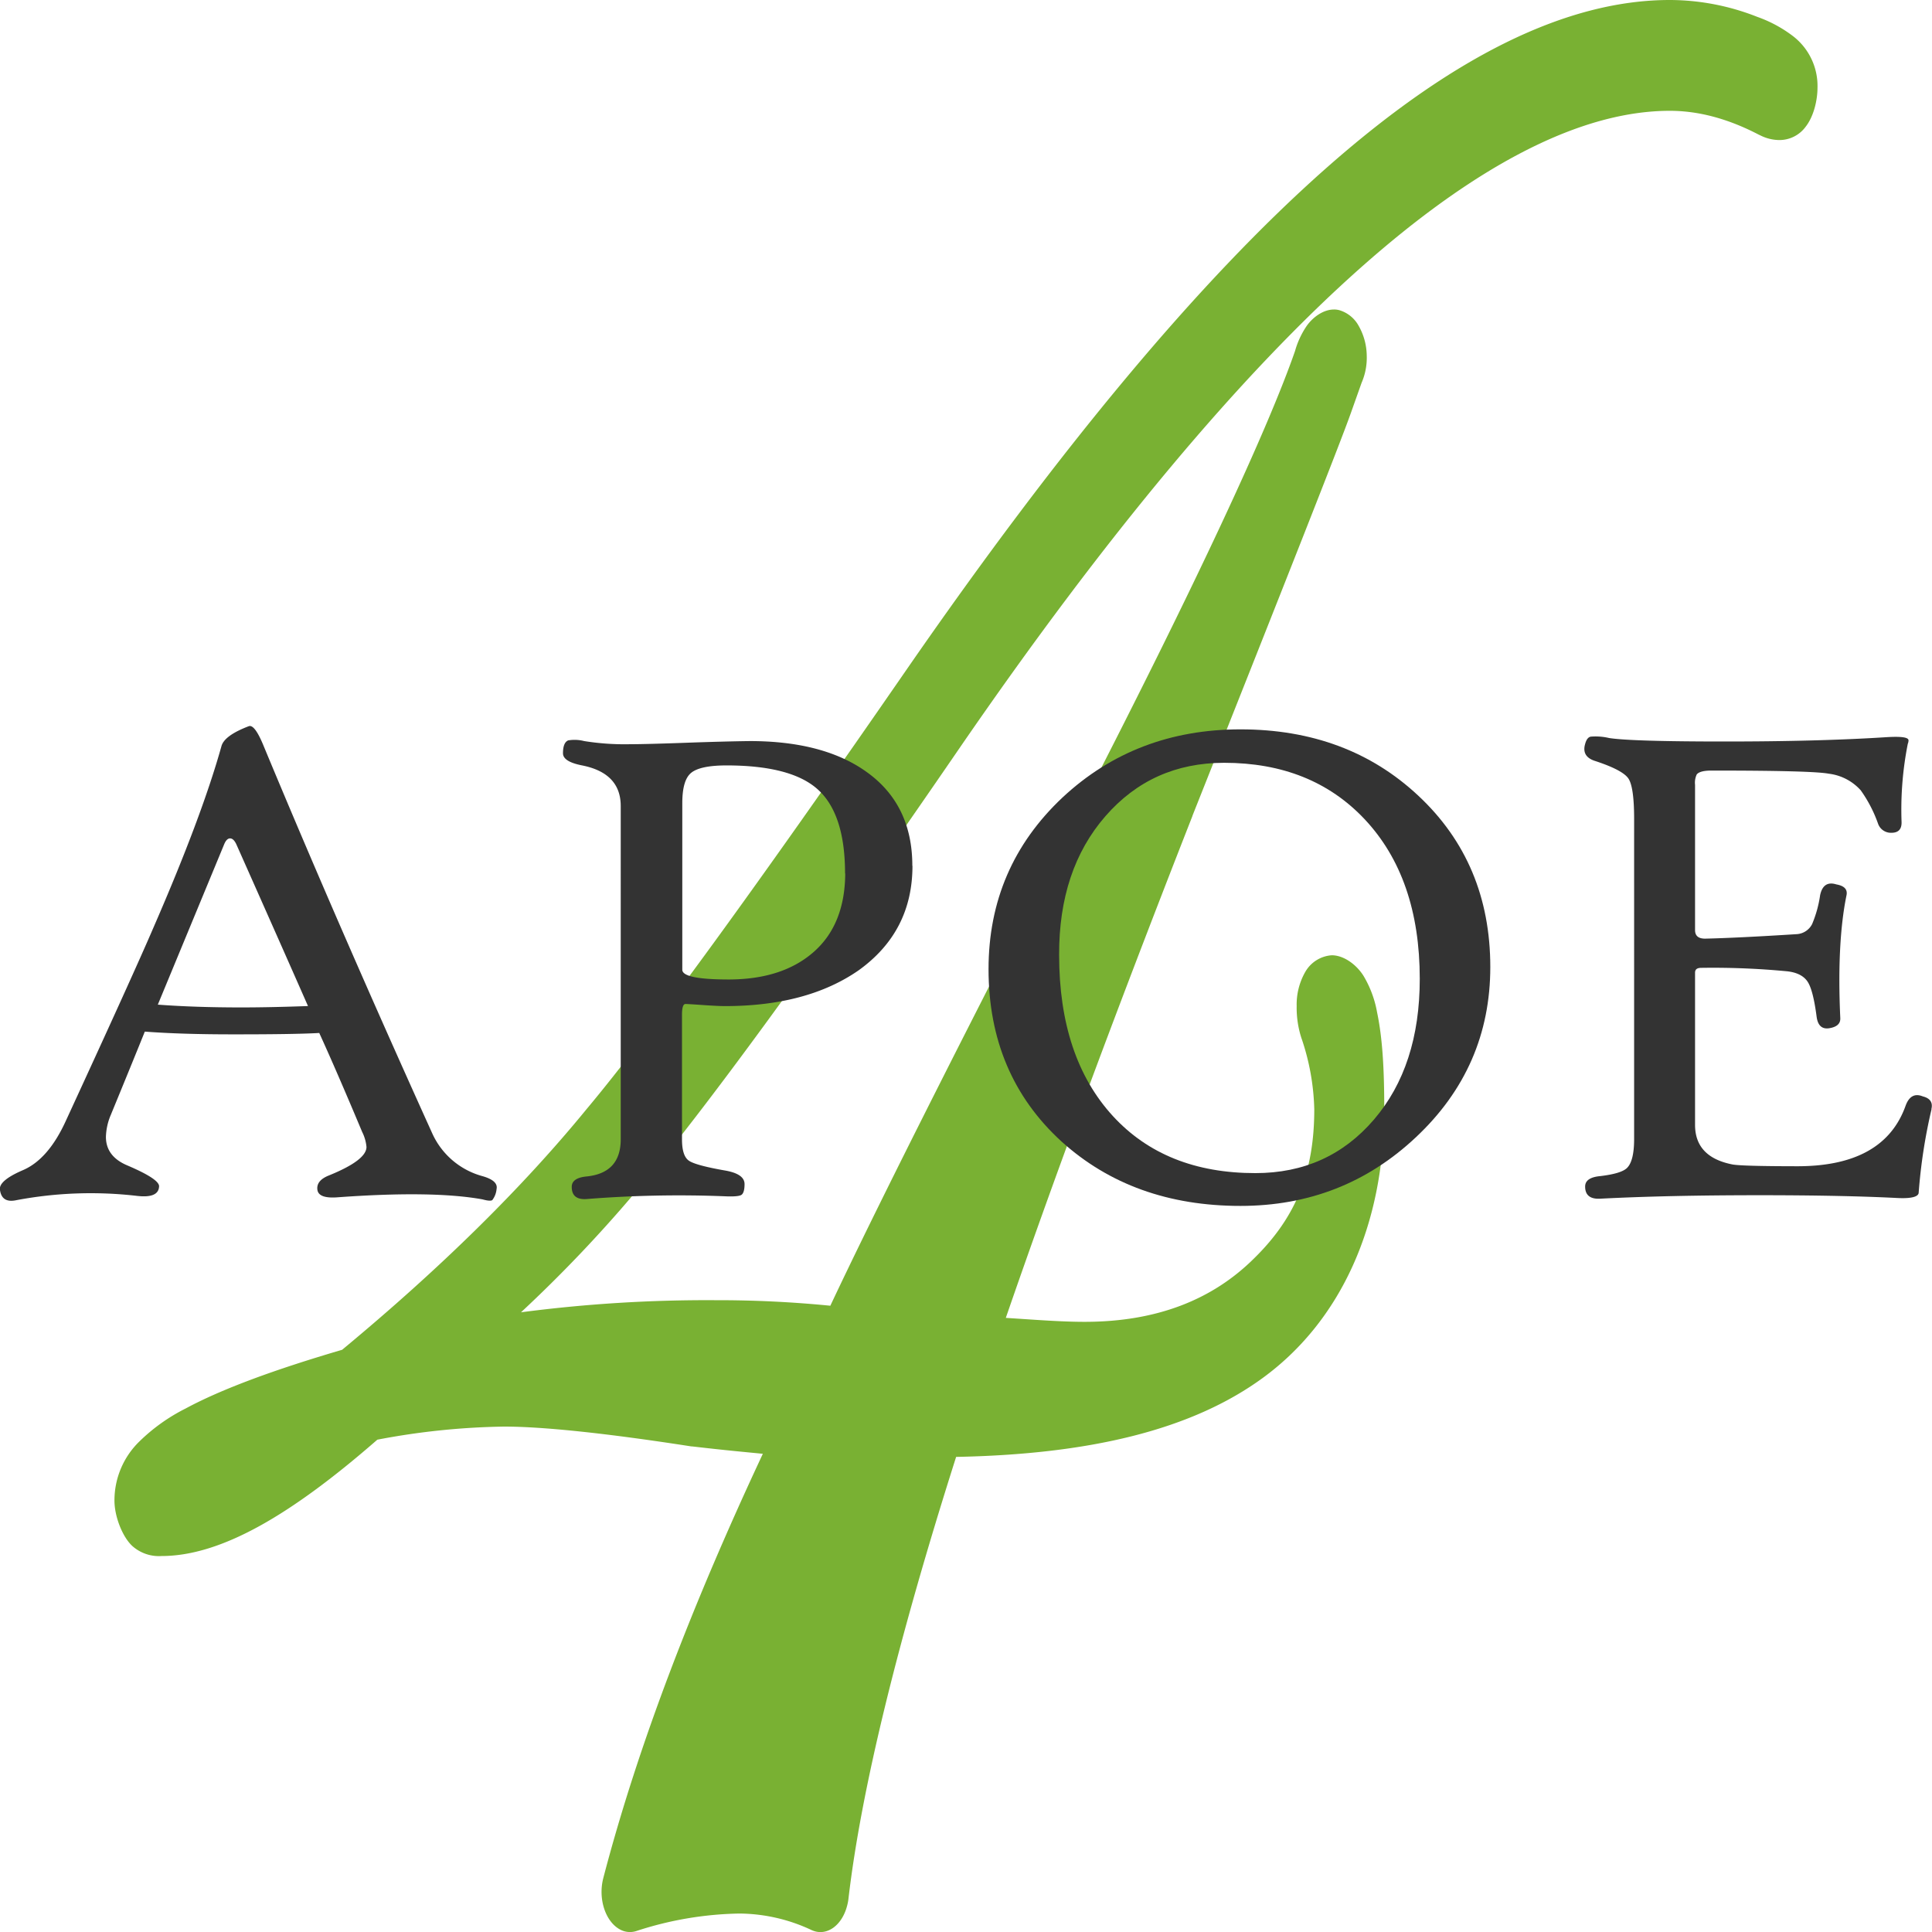 <svg id="Layer_1" data-name="Layer 1" xmlns="http://www.w3.org/2000/svg" viewBox="0 0 450 450.01"><defs><style>.cls-1{fill:#79b133;}.cls-2{fill:#333;}</style></defs><path id="path5866" class="cls-1" d="M413.93,25c-48.27,0-106.57,53.07-177.59,155.7-35.13,50.88-60.13,85.18-74.5,102.38l-.07.08c-15.08,18.47-34.19,37.26-57.08,56.23C89,344,76.7,348.5,68.21,353.08a42.82,42.82,0,0,0-10.78,7.7,19.14,19.14,0,0,0-5.77,13.75c0,3.83,2,8.75,4.35,10.73a9.3,9.3,0,0,0,6.6,2.17c14,0,30.39-9.75,50.28-27.1a169.07,169.07,0,0,1,29.52-3.05c9,0,23.69,1.52,43.64,4.62l.17,0c8.66,1,11.61,1.23,16.46,1.72-16.13,34.45-29,67.56-37.16,98.82-1.26,4.83.5,10.19,3.94,12a4.82,4.82,0,0,0,3.71.35,81.1,81.1,0,0,1,24.06-4.09,40.11,40.11,0,0,1,16.82,3.86c3.48,1.59,7.21-1.09,8.34-6a10.61,10.61,0,0,0,.24-1.37c2.94-25.25,11.48-60.13,25.07-102.85,30.62-.59,54.77-6.09,71.72-18.61,17.88-13.21,28-35.35,28-62.36,0-9.31-.4-16.52-1.67-22.57a25.09,25.09,0,0,0-3.17-8.52c-1.67-2.64-4.6-4.78-7.39-4.78a7.72,7.72,0,0,0-6.17,3.88,15.28,15.28,0,0,0-2,7.95,23,23,0,0,0,1.2,7.75l-.1-.32a55.07,55.07,0,0,1,3,16.62c0,14.37-4.1,25-14,34.7a.08.08,0,0,0,0,0c-9.68,9.63-22.64,14.8-39.52,14.8-5.66,0-12.09-.53-18.33-.92,10.53-30.48,24.07-67.43,43.48-116.92l0-.05c22.41-56.41,34.34-86.62,36.84-93.65l2.55-7.18a14.59,14.59,0,0,0,1.2-6.32,14.36,14.36,0,0,0-2.2-7.48,7.63,7.63,0,0,0-3.83-3,4.5,4.5,0,0,0-1.61-.27c-2.49,0-4.91,1.8-6.33,3.8a19.89,19.89,0,0,0-2.83,6.23l.15-.51c-6.31,18.22-23,54.17-49.64,105.94-30,58.14-48.72,95.47-58.65,116.58a265.65,265.65,0,0,0-26.74-1.29,332.92,332.92,0,0,0-45.31,2.82,323,323,0,0,0,26.36-27.63l0,0c16.54-19.62,41.63-54,75.69-103.65C317.24,99.16,373.32,50.81,413.93,50.81c6.62,0,13.47,1.79,20.65,5.52l.47.22a9.94,9.94,0,0,0,4.37,1.07,7.57,7.57,0,0,0,6.12-3.06c2-2.53,2.79-6.42,2.79-9.12a14.64,14.64,0,0,0-5.57-11.92,30.34,30.34,0,0,0-8.45-4.59A55.7,55.7,0,0,0,413.93,25Z" transform="translate(-25 -25)"/><path id="path4670" class="cls-2" d="M140.66,301.94a4.9,4.9,0,0,1-1,2.59c-.32.21-1.08.16-2.26-.17q-11.58-2.1-33.83-.48-4.22.31-4.62-1.62-.41-2.26,2.67-3.48,8.75-3.55,8.74-6.64a9.71,9.71,0,0,0-1-3.48q-6-14.31-10-23.06-5.74.33-20.23.32-12,0-20.4-.64-2.82,7-7.93,19.42a14,14,0,0,0-1.13,5.1q0,4.53,4.94,6.63,7.61,3.24,7.44,4.94-.15,2.75-5.1,2.18a93.24,93.24,0,0,0-28.16,1q-3.39.72-3.8-2.43c-.22-1.4,1.54-2.92,5.26-4.53q6-2.52,10.11-11.58,15.78-34.23,20.4-45Q72,215.19,76.57,198.83q.65-2.51,6.39-4.69,1.38-.48,3.48,4.69,17.49,42.09,39.17,90a18,18,0,0,0,11.74,10.11q3.72,1.05,3.31,3ZM96.72,259.29q-5.34-12.15-16.67-37.63c-.43-.92-.92-1.38-1.46-1.38s-1,.46-1.38,1.38L61.76,259q8.66.65,19.42.65,6.63,0,15.54-.32Z" transform="translate(-25 -25)"/><path id="path4672" class="cls-2" d="M237.53,226.67Q237.53,242,225,251q-12,8.34-31.16,8.34c-1,0-2.75-.08-5.18-.25s-3.69-.24-4-.24c-.54,0-.81.84-.81,2.51v29c0,2.54.51,4.18,1.54,4.94s3.93,1.54,8.58,2.35c3,.54,4.45,1.59,4.45,3.15,0,1.35-.25,2.19-.73,2.51s-1.84.43-4.05.32a271.68,271.68,0,0,0-32,.65c-2.32.16-3.47-.78-3.47-2.83,0-1.4,1.15-2.21,3.47-2.43q7.94-.81,7.94-8.66V212.75q0-7.68-9-9.47c-3-.59-4.45-1.53-4.45-2.83,0-1.67.41-2.67,1.22-3a9,9,0,0,1,3.72.16,59.46,59.46,0,0,0,10.76.73q3.57,0,12.79-.33t15-.4q17.33,0,27.35,7.28,10.53,7.6,10.53,21.77Zm-15.7,1.78q0-14.16-6.63-19.82-6.24-5.35-21-5.35c-4,0-6.77.57-8.18,1.7s-2.1,3.46-2.1,7.13v38.76q0,2.26,10.76,2.27,12.54,0,19.83-6.4t7.36-18.29Z" transform="translate(-25 -25)"/><path id="path4674" class="cls-2" d="M372.12,250.22q0,23.4-17.32,39.66-17,16-40.87,16-25.08,0-41.68-15-17-15.54-17-40.14,0-23.79,17.24-40,17-15.85,41.43-15.86,24.93,0,41.44,15.46Q372.11,226,372.12,250.22ZM355.69,253q0-23.55-12.87-37.22-12.37-13.11-32.69-13.11-16.85,0-27.68,12.46t-10.76,32.29q0,23.88,12.54,37.55,12.22,13.28,33.18,13.27,16.92,0,27.6-12.46T355.69,253Z" transform="translate(-25 -25)"/><path id="path4676" class="cls-2" d="M474.9,283.32a125.91,125.91,0,0,0-3,19.43c0,1-1.7,1.45-4.93,1.29q-12.63-.65-32.21-.65-21.52,0-37.07.81-3.48.17-3.48-2.83,0-2.1,3.48-2.43,4.86-.57,6.23-1.86c1.14-1.08,1.7-3.34,1.7-6.8V215.75q0-7.53-1.37-9.47t-7.61-4q-3.31-1-2.43-4c.27-1,.7-1.59,1.3-1.7a13.76,13.76,0,0,1,4.29.32q5.18.81,27,.81t37.47-1c3.5-.22,5.26,0,5.26.73a2.14,2.14,0,0,1-.17.81,78.89,78.89,0,0,0-1.45,18.21c.05,1.67-.73,2.51-2.35,2.51a3.17,3.17,0,0,1-3.15-2.19,31.32,31.32,0,0,0-4-7.69,11.89,11.89,0,0,0-7.45-3.88q-3.88-.74-27.35-.73c-1.78,0-2.91.3-3.4.89a4.47,4.47,0,0,0-.4,2.43v33.83c0,1.34.78,2,2.34,2q7.46-.17,21.37-1.05a4.3,4.3,0,0,0,3.56-2.35,27.31,27.31,0,0,0,1.86-6.72c.49-2.32,1.75-3.15,3.8-2.51,1.84.33,2.62,1.16,2.35,2.51q-2.26,11-1.45,28.65c.05,1.3-.84,2.08-2.68,2.35-1.61.21-2.56-.68-2.83-2.67-.54-4.16-1.24-6.88-2.1-8.18s-2.38-2.15-4.7-2.42a181,181,0,0,0-20.07-.81c-1,0-1.45.37-1.45,1.13V287q0,7.53,8.74,9.23,2.17.4,15.13.41,20.14,0,25.17-14.09,1.21-3.31,4-2.18c1.72.43,2.4,1.43,2,3Z" transform="translate(-25 -25)"/></svg>